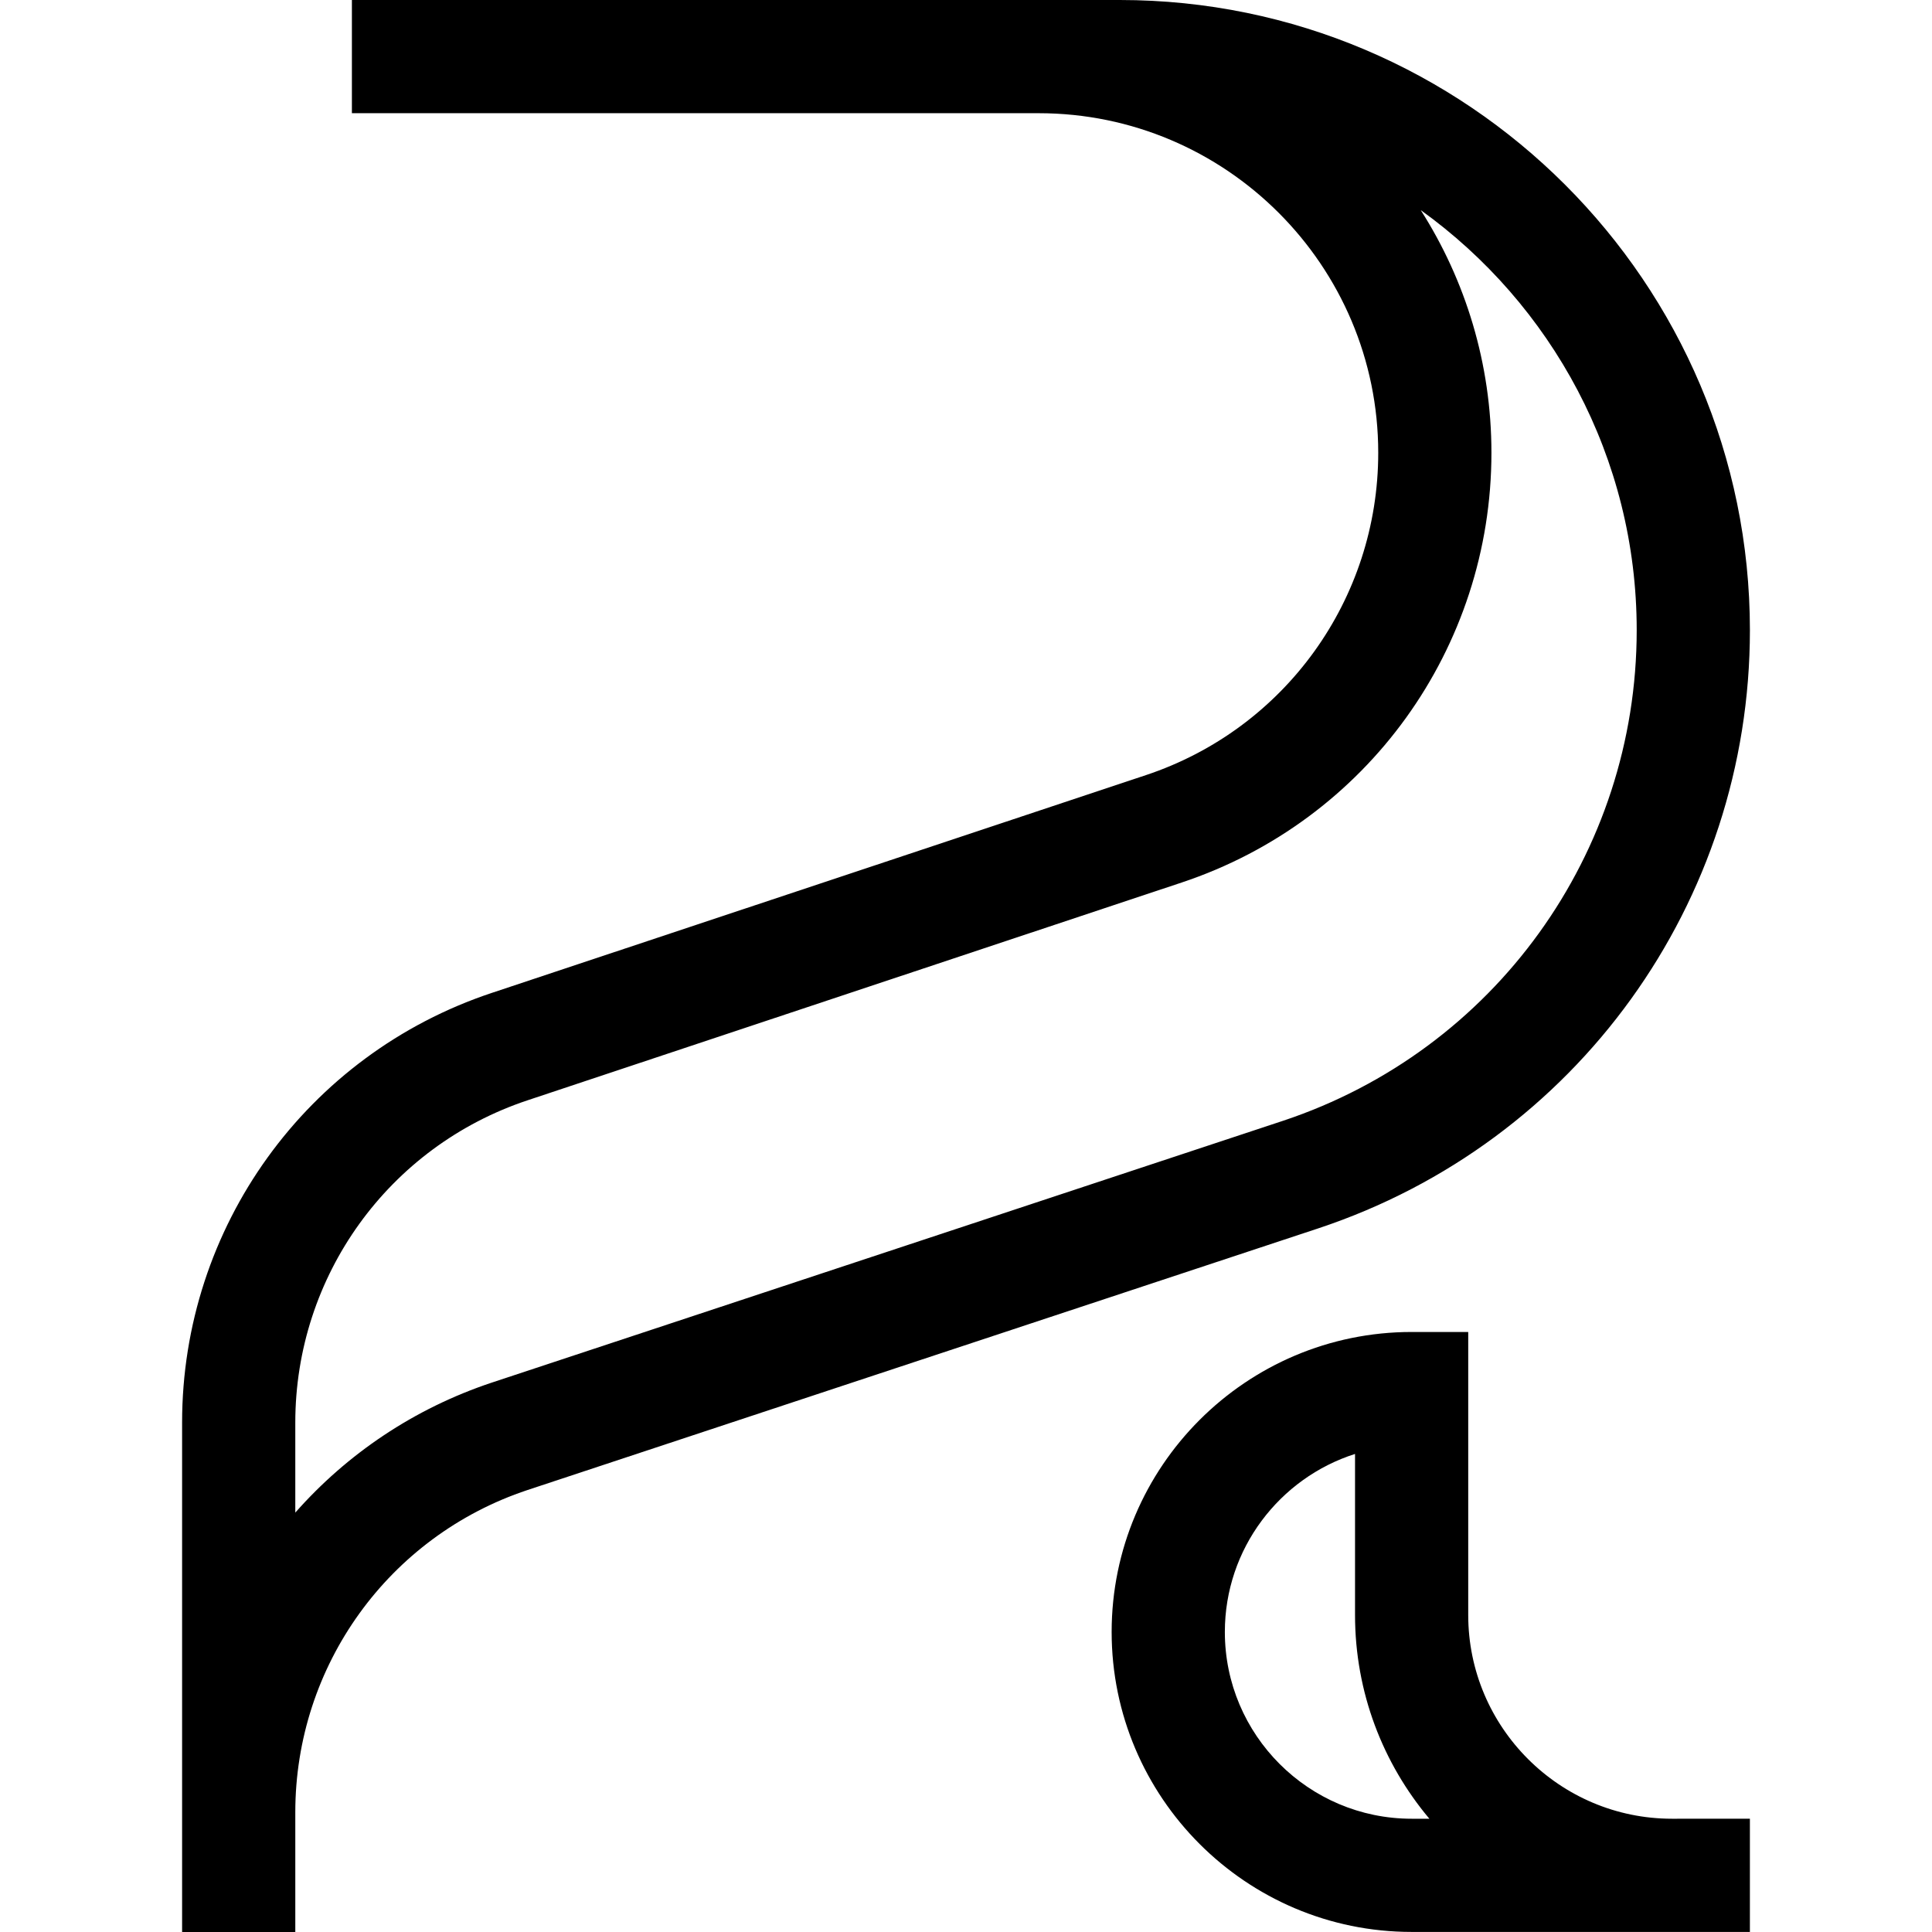 <?xml version="1.0" encoding="iso-8859-1"?>
<!-- Generator: Adobe Illustrator 19.0.0, SVG Export Plug-In . SVG Version: 6.00 Build 0)  -->
<svg version="1.1" id="Capa_1" xmlns="http://www.w3.org/2000/svg" xmlns:xlink="http://www.w3.org/1999/xlink" x="0px" y="0px"
	 viewBox="0 0 512 512" style="enable-background:new 0 0 512 512;" xml:space="preserve">
<g>
	<g>
		<path d="M296.749,0H93.256v29.999h181.994c49.624,0,89.997,40.373,89.997,89.997c0,38.831-24.732,73.154-61.544,85.411
			l-173.378,57.724c-49.087,16.343-82.067,62.106-82.067,113.874V512h29.999v-31.72c0-38.831,24.732-73.154,61.519-85.402
			l209.639-69.368c68.384-22.71,114.329-86.413,114.329-158.516C463.743,74.913,388.829,0,296.749,0z M339.974,297.035
			l-209.65,69.371c-20.621,6.866-38.384,18.937-52.068,34.451v-23.852c0-38.831,24.732-73.154,61.545-85.411l173.378-57.724
			c49.086-16.343,82.066-62.106,82.066-113.873c0-23.646-6.879-45.715-18.735-64.317c34.633,24.886,57.234,65.509,57.234,111.315
			C433.744,226.15,396.055,278.411,339.974,297.035z"/>
	</g>
</g>
<g>
	<g>
		<path d="M443.093,481.983c-29.774,0-53.998-24.223-53.998-53.998v-74.997h-15c-43.835,0-79.497,35.663-79.497,79.497
			s35.662,79.497,79.497,79.497h89.646v-29.999H443.093z M374.096,481.983c-27.293,0-49.498-22.205-49.498-49.498
			c0-22.067,14.515-40.809,34.499-47.175v42.675c0,20.543,7.413,39.387,19.704,53.998H374.096z"/>
	</g>
</g>
<g>
</g>
<g>
</g>
<g>
</g>
<g>
</g>
<g>
</g>
<g>
</g>
<g>
</g>
<g>
</g>
<g>
</g>
<g>
</g>
<g>
</g>
<g>
</g>
<g>
</g>
<g>
</g>
<g>
</g>
</svg>
